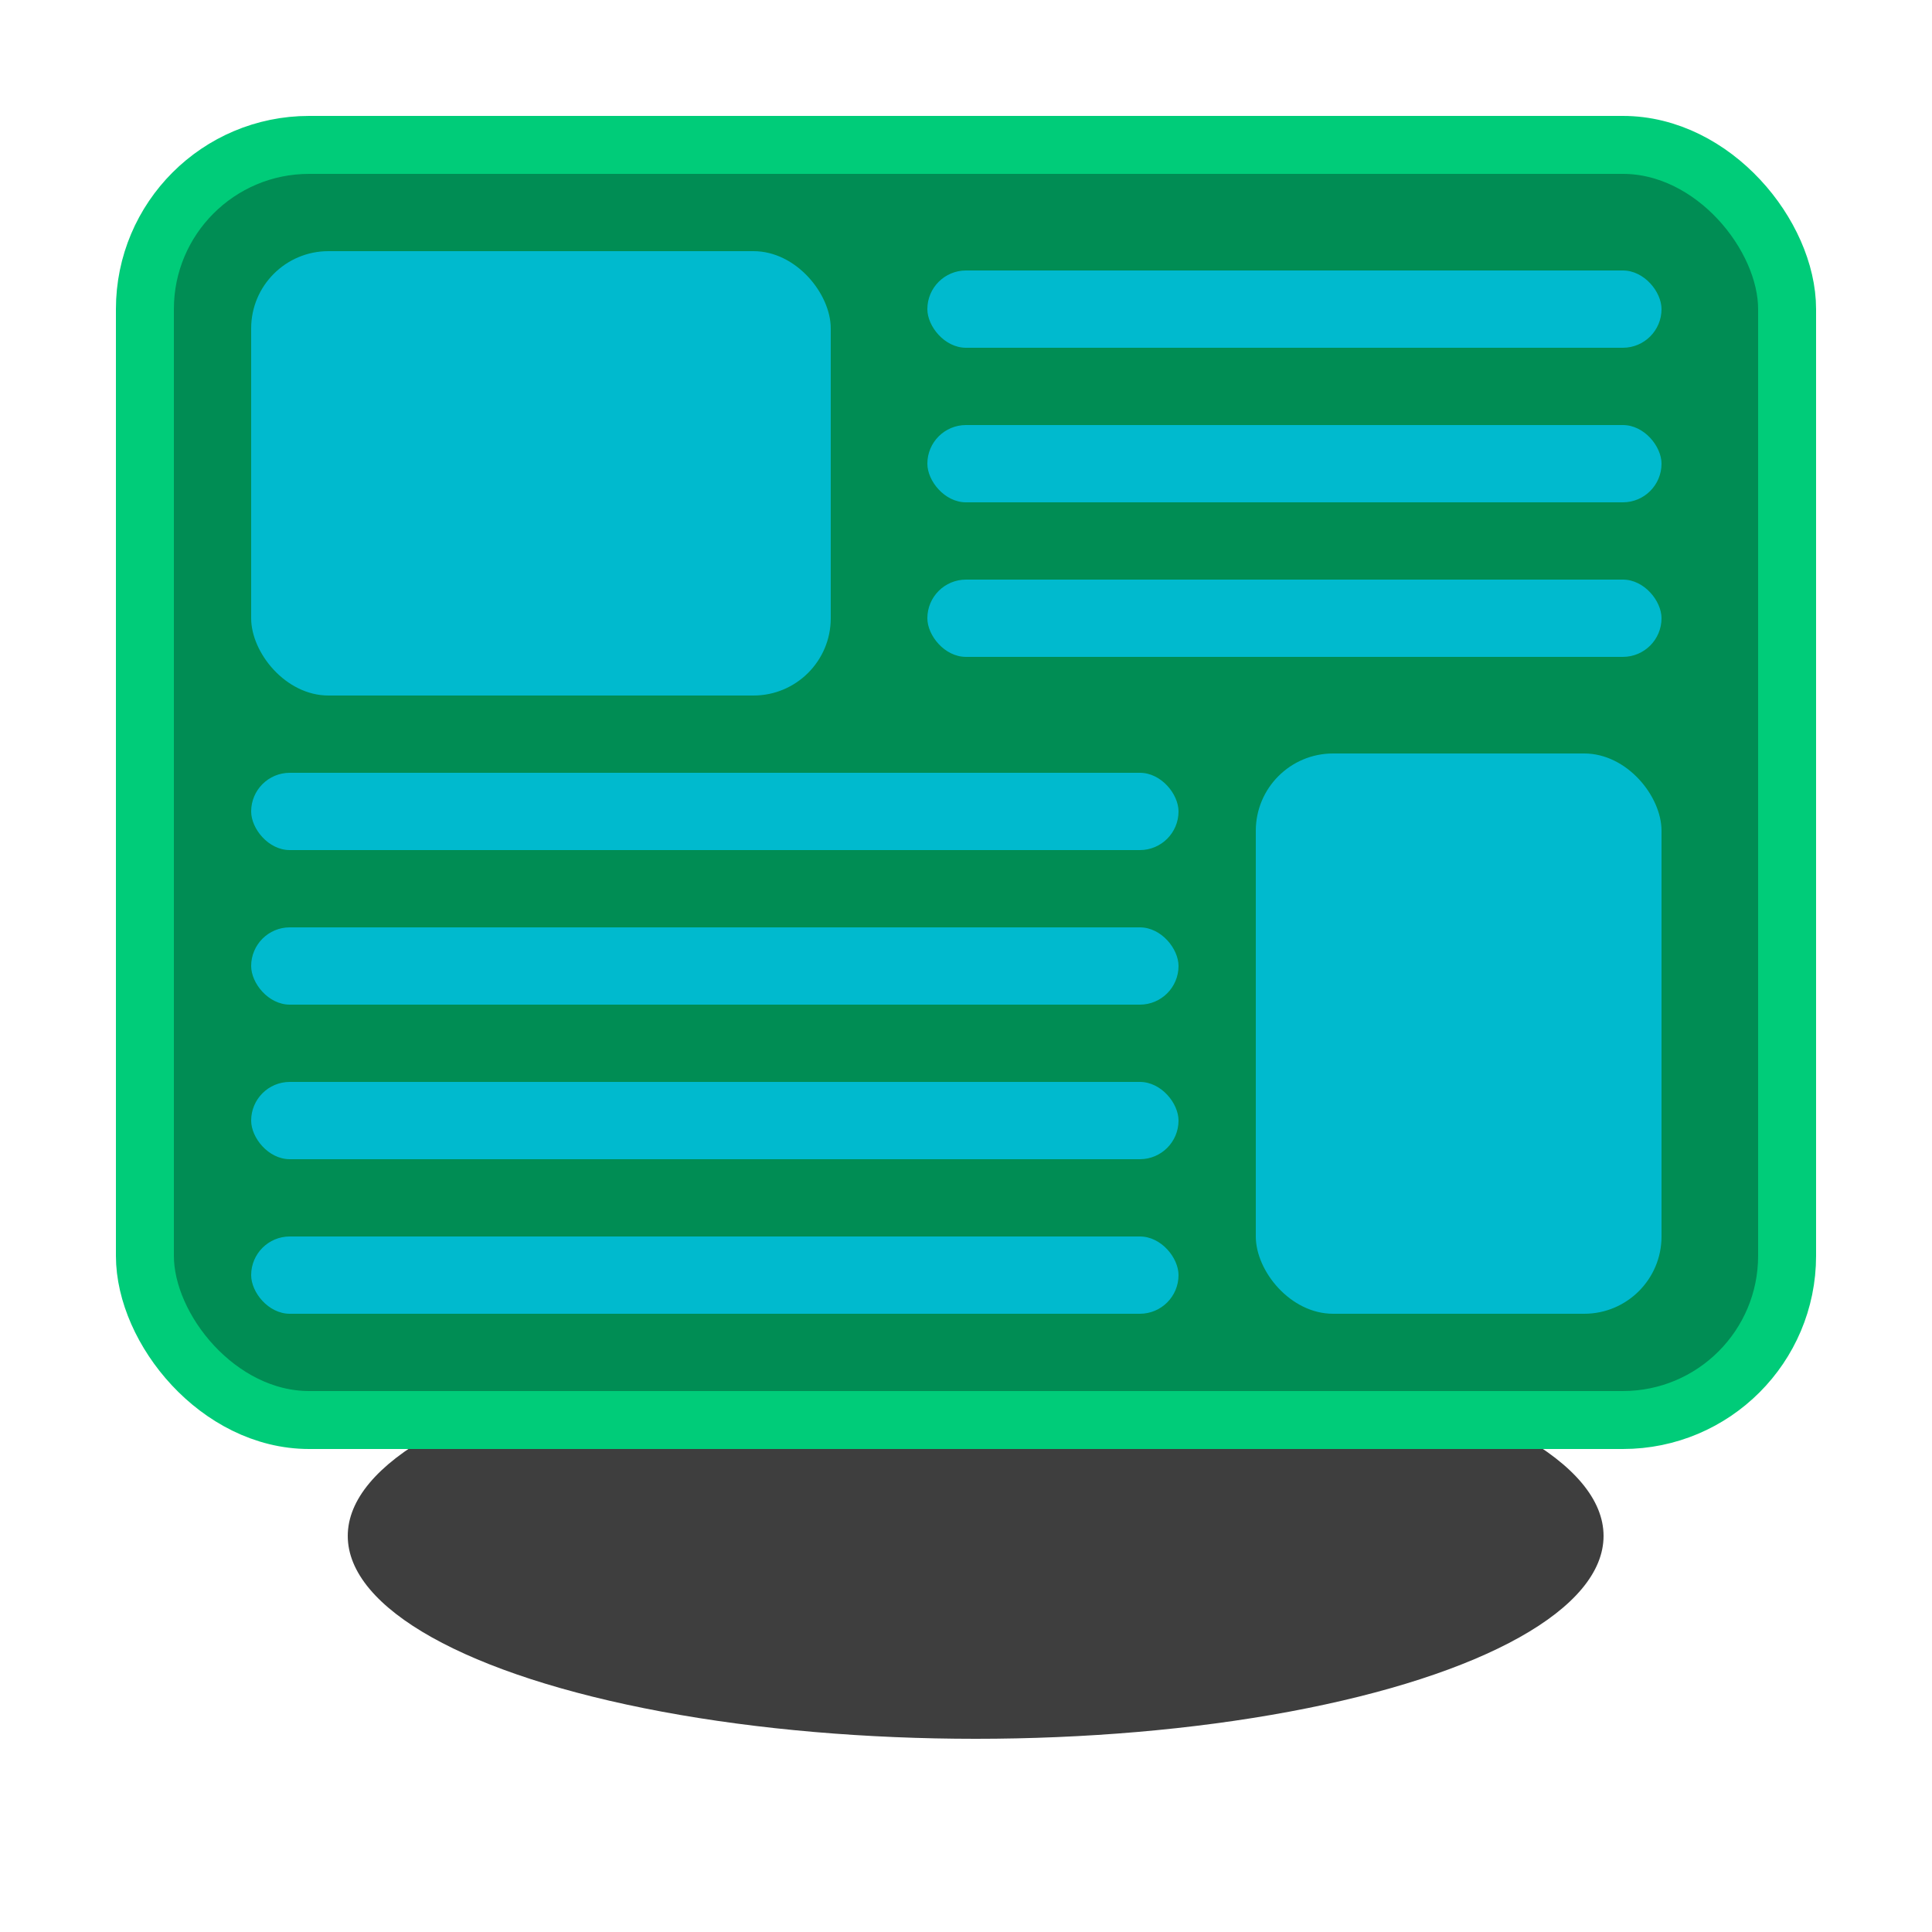 <svg width="100" height="100" viewBox="0 0 100 100" fill="none" xmlns="http://www.w3.org/2000/svg">
<ellipse cx="50.5" cy="79.5" rx="32.5" ry="10.5" fill="#3E3E3E"/>
<rect x="7.5" y="7.5" width="85" height="66" rx="8.5" fill="#008D54" stroke="#00CC79" stroke-width="3"/>
<rect x="13" y="13" width="30" height="23" rx="4" fill="#00BACE"/>
<rect x="65" y="39" width="21" height="29" rx="4" fill="#00BACE"/>
<rect x="48" y="22" width="38" height="4" rx="2" fill="#00BACE"/>
<rect x="48" y="14" width="38" height="4" rx="2" fill="#00BACE"/>
<rect x="48" y="30" width="38" height="4" rx="2" fill="#00BACE"/>
<rect x="13" y="40" width="48" height="4" rx="2" fill="#00BACE"/>
<rect x="13" y="48" width="48" height="4" rx="2" fill="#00BACE"/>
<rect x="13" y="56" width="48" height="4" rx="2" fill="#00BACE"/>
<rect x="13" y="64" width="48" height="4" rx="2" fill="#00BACE"/>
</svg>
